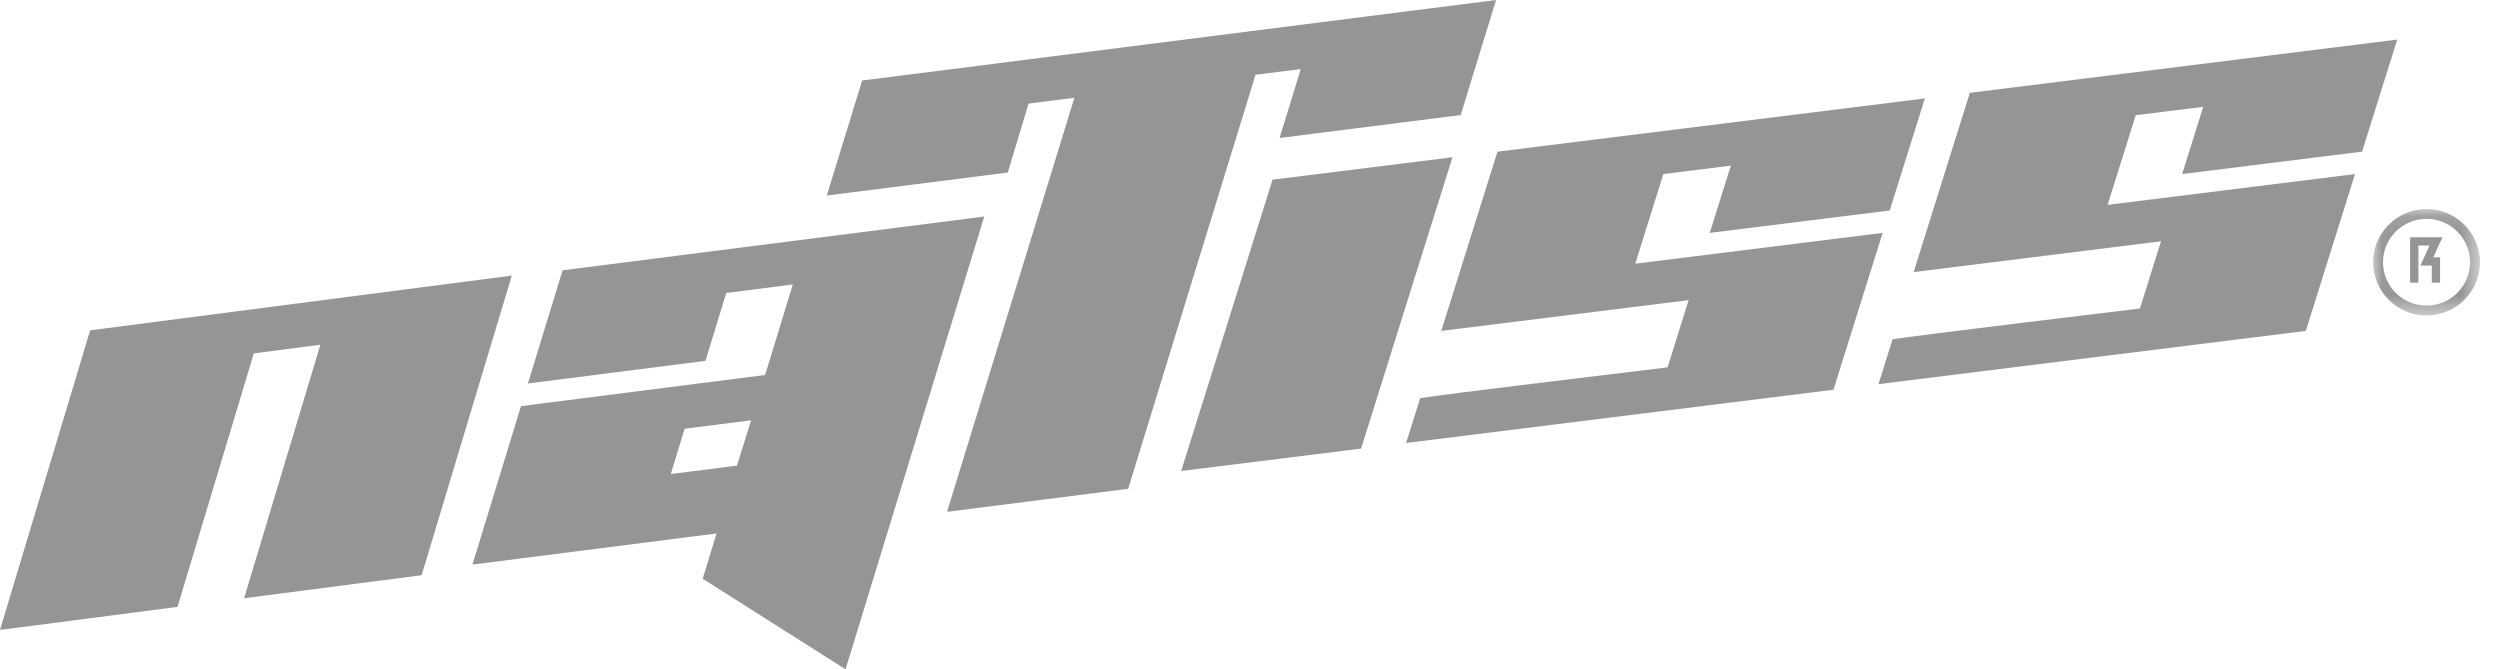 <?xml version="1.0" encoding="UTF-8"?>
<svg width="127px" height="34px" viewBox="0 0 127 34" version="1.1" xmlns="http://www.w3.org/2000/svg" xmlns:xlink="http://www.w3.org/1999/xlink">
    <title>logo-natiss-gris</title>
    <defs>
        <polygon id="path-1" points="0.043 0.11 5.472 0.11 5.472 5.518 0.043 5.518"></polygon>
    </defs>
    <g id="Home-page" stroke="none" stroke-width="1" fill="none" fill-rule="evenodd">
        <g id="Desktop-ventas" transform="translate(-675, -1410)">
            <g id="logo-natiss-gris" transform="translate(675, 1410)">
                <polygon id="Fill-1" fill="#959595" points="4.58 16.78 0 32 0 32 9.019 30.829 12.894 17.951 16.276 17.512 12.401 30.39 21.42 29.22 26 14"></polygon>
                <polygon id="Fill-2" fill="#959595" points="76 0 43.797 4.09 42 9.933 51.194 8.765 52.25 5.262 54.579 4.966 48.11 26 57.311 24.831 63.781 3.798 66.08 3.506 65.002 7.011 74.203 5.843 75.281 2.337"></polygon>
                <path d="M28.58,13.731 L26.818,19.481 L35.837,18.331 L36.894,14.881 L40.276,14.45 L38.867,19.05 L26.466,20.631 L24,28.681 L36.401,27.1 L35.696,29.4 L42.954,34 L50,11 L28.58,13.731 Z M34.78,21.781 L38.156,21.351 L37.439,23.652 L34.076,24.081 L34.78,21.781 Z" id="Fill-3" fill="#959595"></path>
                <g id="Group-15" transform="translate(60, 2)">
                    <path d="M23.071,11.396 L24.499,6.842 L27.927,6.415 L26.855,9.83 L35.998,8.692 L37.782,3 L16.072,5.704 L13.216,14.811 L25.784,13.246 L24.713,16.661 C24.713,16.661 12.963,18.073 12.144,18.226 L11.43,20.503 L33.14,17.799 L35.639,9.83 L23.071,11.396 Z" id="Fill-4" fill="#959595"></path>
                    <path d="M47.067,8.407 L48.495,3.853 L51.923,3.426 L50.852,6.842 L59.994,5.703 L61.778,0.011 L40.068,2.715 L37.212,11.822 L49.78,10.257 L48.709,13.672 C48.709,13.672 36.959,15.084 36.141,15.237 L35.427,17.514 L57.136,14.81 L59.635,6.842 L47.067,8.407 Z" id="Fill-6" fill="#959595"></path>
                    <polygon id="Fill-8" fill="#959595" points="4.645 7.127 0.004 21.926 9.144 20.788 13.786 5.988"></polygon>
                    <g id="Group-12" transform="translate(60.51, 8.508)">
                        <mask id="mask-2" fill="white">
                            <use xlink:href="#path-1"></use>
                        </mask>
                        <g id="Clip-11"></g>
                        <path d="M2.757,5.017 C1.538,5.017 0.546,4.029 0.546,2.814 C0.546,1.599 1.538,0.611 2.757,0.611 C3.976,0.611 4.968,1.599 4.968,2.814 C4.968,4.029 3.976,5.017 2.757,5.017 M2.757,0.11 C1.261,0.11 0.043,1.323 0.043,2.814 C0.043,4.305 1.261,5.518 2.757,5.518 C4.254,5.518 5.472,4.305 5.472,2.814 C5.472,1.323 4.254,0.11 2.757,0.11" id="Fill-10" fill="#959595" mask="url(#mask-2)"></path>
                    </g>
                    <polygon id="Fill-13" fill="#959595" points="62.433 10.053 62.433 12.36 62.855 12.36 62.855 10.473 63.422 10.473 62.953 11.494 63.534 11.494 63.534 12.36 63.956 12.36 63.956 11.074 63.609 11.074 64.078 10.053"></polygon>
                </g>
            </g>
        </g>
    </g>
</svg>
